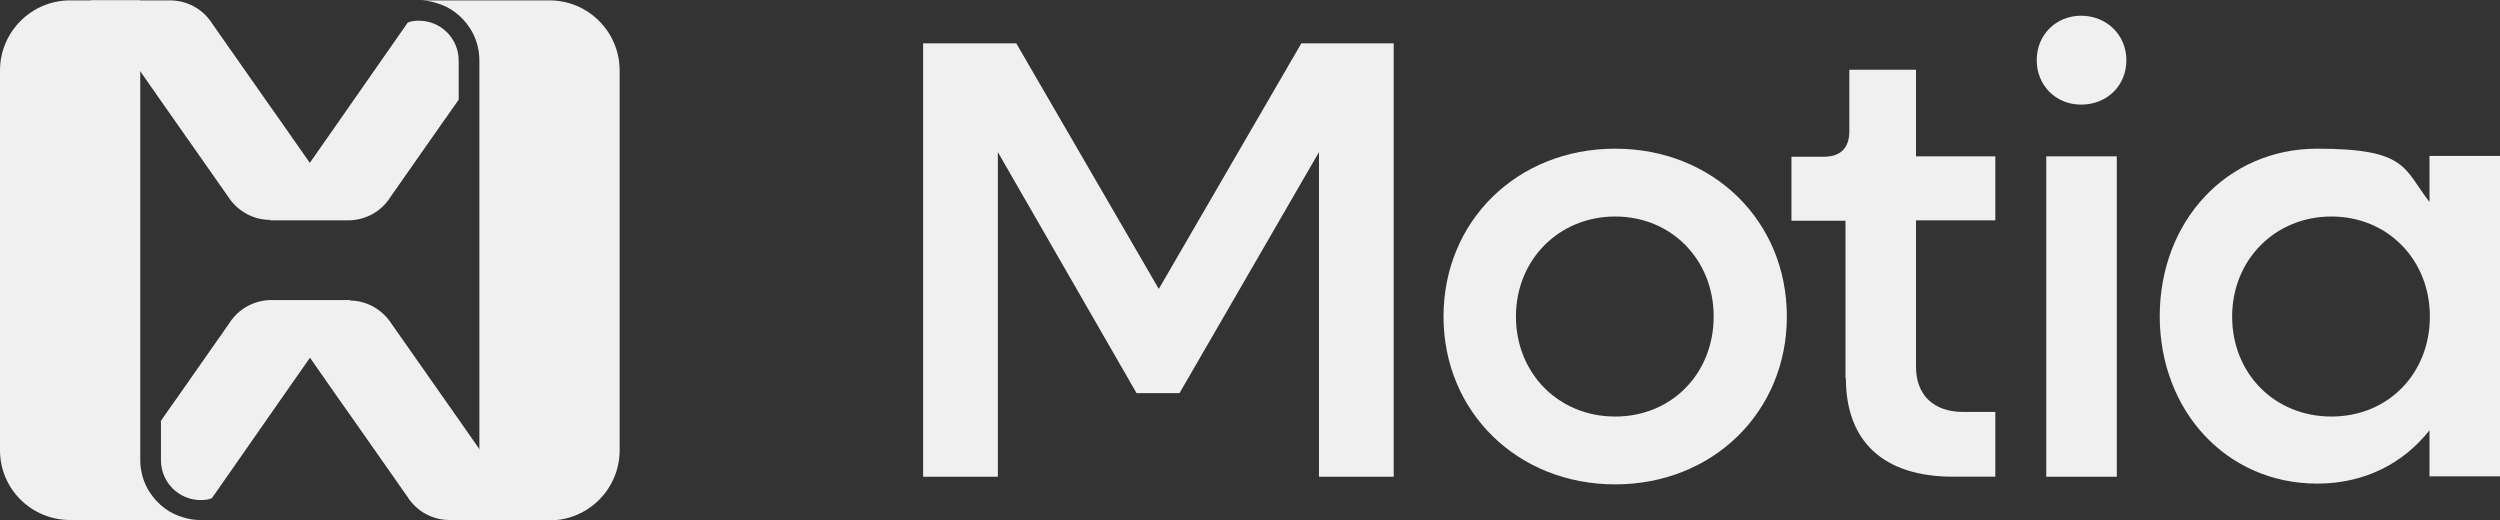 <?xml version="1.0" encoding="UTF-8"?>
<svg id="Camada_1" xmlns="http://www.w3.org/2000/svg" version="1.1" viewBox="0 0 652.4 135.7">
  <rect x="0" y="0" width="652.4" height="135.7" fill="#333333" stroke="none"/>
  <!-- Generator: Adobe Illustrator 29.5.1, SVG Export Plug-In . SVG Version: 2.1.0 Build 141)  -->
  <defs>
    <style>
      .st0 {
        fill: #f0f0f0;
      }
    </style>
  </defs>
  <path class="st0" d="M109.5.1h33.9c10.1,0,18.3,8.2,18.3,18.3v99.1c0,10.1-8.2,18.3-18.3,18.3h-18.3V15.8c0-3.1-.9-6.1-2.5-8.5-2.1-3.2-5.2-5.6-9-6.6-1.3-.4-2.7-.6-4.1-.6"/>
  <polygon class="st0" points="240.9 11.3 265.2 11.3 302.4 75.4 339.6 11.3 363.7 11.3 363.7 124.4 344.2 124.4 344.2 39.7 307.8 102.6 296.6 102.6 260.4 39.7 260.4 124.4 240.9 124.4 240.9 11.3"/>
  <path class="st0" d="M376.7,82.6c0-24.9,19.2-43.8,44.8-43.8s44.8,18.9,44.8,43.8-19.3,43.8-44.8,43.8-44.8-18.9-44.8-43.8M447.2,82.6c0-14.8-11-26.1-25.7-26.1s-25.9,11.3-25.9,26.1,11.1,26.1,25.9,26.1,25.7-11.3,25.7-26.1"/>
  <path class="st0" d="M481.6,98.7v-41.1h-14.1v-16.7h8.5c4.3,0,6.6-2.3,6.6-6.6v-16.1h17.4v22.6h20.7v16.7h-20.7v38.2c0,7.4,4.6,11.8,12.3,11.8h8.4v16.9h-11c-18.2,0-28-9.2-28-25.7"/>
  <path class="st0" d="M531.5,15.7c0-6.7,5.1-11.6,11.6-11.6s11.8,4.9,11.8,11.6-5.1,11.6-11.8,11.6-11.6-5.1-11.6-11.6M534,40.8h18.4v83.6h-18.4V40.8Z"/>
  <path class="st0" d="M563.6,82.6c0-24.9,17.5-43.8,41.1-43.8s22.5,5.2,29.3,13.9v-12h18.4v83.6h-18.4v-12c-6.9,8.7-17,13.9-29.3,13.9-23.6,0-41.1-18.9-41.1-43.8M634.1,82.6c0-14.8-11-26.1-25.7-26.1s-25.9,11.3-25.9,26.1,11,26.1,25.9,26.1,25.7-11.3,25.7-26.1"/>
  <path class="st0" d="M78.2,89.5l10.2,14.6,3.6,5.1,14.3,20.4h0c.1.2.3.4.4.6,0,.1.2.2.3.4h0c2.5,3.3,6.4,5.1,10.3,5.1h20.7l-7.8-11.2-10.2-14.6-18.1-25.8-.2-.3c-2.8-3.8-7.3-5.8-11.8-5.3-2.1.2-4.2.9-6.1,2.2-3.2,2.1-5.1,5.4-5.6,8.9"/>
  <path class="st0" d="M91.3,78.4l-7.8,11.2-10.2,14.6-10.6,15.2-7.4,10.6h0c-.9.4-1.9.5-2.9.5-5.8,0-10.4-4.7-10.4-10.4v-10.3l3.5-5,.3-.4,14-20h0c.1-.2.3-.4.4-.6,0-.1.2-.2.3-.4h0c2.5-3.3,6.4-5.1,10.3-5.1h20.7Z"/>
  <path class="st0" d="M52.1,135.7H18.3C8.2,135.7,0,127.6,0,117.5V18.4C0,8.3,8.2.1,18.3.1h18.3v119.9c0,3.1.9,6.1,2.5,8.5,2.1,3.2,5.2,5.6,9,6.6,1.3.4,2.7.6,4.1.6"/>
  <path class="st0" d="M83.5,46.3l-10.2-14.6-3.6-5.1-14.3-20.4h0c-.1-.2-.3-.4-.4-.6,0-.1-.2-.2-.3-.4h0C52.2,1.9,48.3.1,44.4.1h-20.7l7.8,11.2,10.2,14.6,18.1,25.8.2.3c2.8,3.8,7.3,5.8,11.8,5.3,2.1-.2,4.2-.9,6.1-2.2,3.2-2.1,5.1-5.4,5.6-8.9"/>
  <path class="st0" d="M70.4,57.5l7.8-11.2,10.2-14.6,10.6-15.2,7.4-10.6h0c.9-.4,1.9-.5,2.9-.5,5.8,0,10.4,4.7,10.4,10.4v10.2l-3.5,5-.3.4-14,20h0c-.1.2-.3.4-.4.6,0,.1-.2.2-.3.4h0c-2.5,3.3-6.4,5.1-10.3,5.1h-20.7Z"/>
</svg>